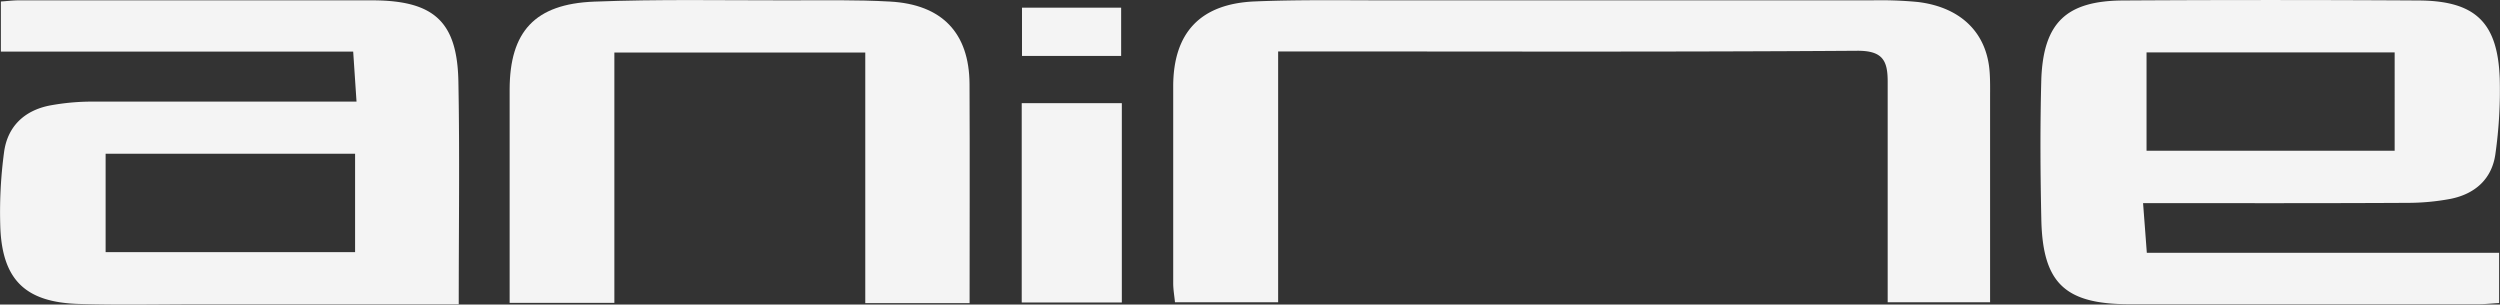 <svg xmlns="http://www.w3.org/2000/svg" viewBox="0 0 367.37 44.75"><rect x="0" y="0" width="367.37" height="44.75" fill="#333333" stroke="none"/><defs><style>.cls-1{fill:#f4f4f4;}</style></defs><g id="Calque_2" data-name="Calque 2"><g id="Calque_1-2" data-name="Calque 1"><path class="cls-1" d="M67.41,44.71H29.15c-5.87,0-11.75.13-17.61-.05C3.77,44.42.37,41.15.05,33.49A66.13,66.13,0,0,1,.59,22.42c.49-3.84,3-6.21,6.8-6.93a34.3,34.3,0,0,1,6.32-.56c12.72,0,25.44,0,38.68,0L51.9,7.58H.13V.22C1.06.16,1.9.05,2.74.05c17.35,0,34.71,0,52.07,0C63.8.09,67.2,3.2,67.36,12,67.56,22.73,67.41,33.47,67.41,44.71ZM52.18,37.05V22.59H15.52V37.05Z"/><path class="cls-1" d="M314.92,29.85c.2,2.65.37,4.82.55,7.3h51.77v7.38c-1.05.06-2,.17-3,.17q-25.68,0-51.37,0c-9.42,0-12.69-3.1-12.9-12.38-.15-6.93-.19-13.88,0-20.8C300.31,3.31,303.67.13,311.94.07q21.74-.13,43.49,0c8.31.05,11.6,3.21,11.9,11.44a66.2,66.2,0,0,1-.63,11.07c-.49,3.71-3,5.94-6.64,6.65a34.24,34.24,0,0,1-6.32.58C341,29.88,328.27,29.85,314.92,29.85Zm.51-7.7h36.46V7.7H315.43Z"/><path class="cls-1" d="M187.82,7.56V44.42H172.66c-.08-.87-.25-1.81-.26-2.75,0-9.65,0-19.3,0-28.95,0-7.93,4-12.18,12-12.51,6.48-.27,13-.16,19.48-.16q35.58,0,71.18,0a58.24,58.24,0,0,1,6.74.24c6.28.75,10.1,4.46,10.56,10.12.11,1.35.08,2.72.08,4.08V44.42H277.39V40.53c0-9.52,0-19,0-28.57,0-3.06-.75-4.52-4.46-4.5-27,.19-53.95.1-80.92.1Z"/><path class="cls-1" d="M142.48,44.54H127.15V7.72H90.28V44.51H74.89V41q0-13.94,0-27.86C74.91,4.68,78.56.58,87.3.24c9.48-.37,19-.18,28.49-.19,5,0,10-.1,15,.18,7.66.42,11.64,4.63,11.68,12.11C142.52,23,142.48,33.6,142.48,44.54Z"/><path class="cls-1" d="M164.85,15.16V44.45H150.14V15.16Z"/><path class="cls-1" d="M164.75,8.22H150.18V1.13h14.57Z"/></g></g></svg>